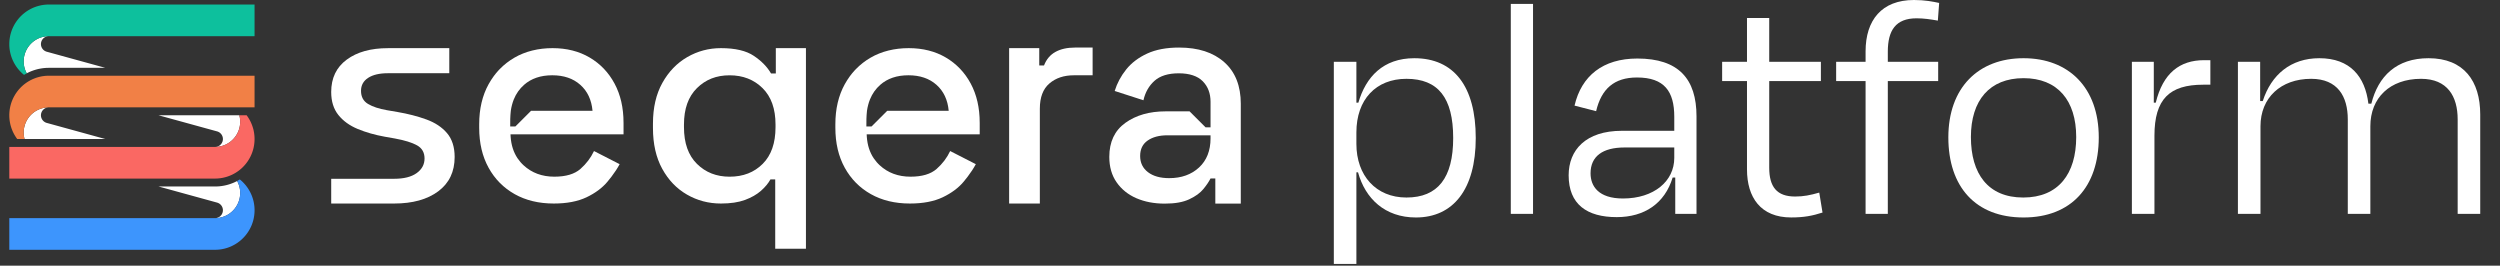 <svg width="207" height="22" viewBox="0 0 207 22" fill="none" xmlns="http://www.w3.org/2000/svg">
<rect x="0" y="0" width="207" height="22" fill="#333333" stroke="none"/>
<path d="M187.141 8.367H187.357C188.061 6.174 189.686 4.82 192.041 4.82C194.587 4.82 195.832 6.337 196.103 8.584H196.347C196.915 6.31 198.432 4.82 201.085 4.82C204.009 4.82 205.363 6.716 205.363 9.478V17.709H203.495V9.884C203.495 7.988 202.656 6.526 200.462 6.526C197.89 6.526 196.265 8.097 196.265 10.452V17.709H194.397V9.884C194.397 7.988 193.558 6.526 191.365 6.526C188.846 6.526 187.168 8.097 187.168 10.452V17.709H185.299V5.118H187.141V8.367Z" fill="white"/>
<path d="M178.334 8.502H178.497C179.092 6.066 180.473 4.982 182.504 4.982H183.018V7.013H182.423C179.634 7.013 178.388 8.205 178.388 11.237V17.709H176.52V5.118H178.334V8.502Z" fill="white"/>
<path d="M167.55 18.007C163.57 18.007 161.323 15.461 161.323 11.373C161.323 7.257 163.814 4.82 167.55 4.82C171.287 4.82 173.778 7.257 173.778 11.373C173.778 15.461 171.504 18.007 167.55 18.007ZM167.55 6.472C164.734 6.472 163.191 8.313 163.191 11.346C163.191 14.379 164.599 16.355 167.523 16.355C170.448 16.355 171.91 14.379 171.91 11.346C171.91 8.313 170.366 6.472 167.55 6.472Z" fill="white"/>
<path d="M156.311 4.278V5.118H160.481V6.715H156.311V17.708H154.47V6.715H152.033V5.118H154.47V4.251C154.47 1.679 155.796 0 158.477 0C159.398 0 160.047 0.135 160.562 0.244L160.454 1.706C159.831 1.598 159.289 1.516 158.694 1.516C156.961 1.516 156.311 2.518 156.311 4.278Z" fill="white"/>
<path d="M142.593 5.117H144.651V1.488H146.492V5.117H150.77V6.714H146.492V13.889C146.492 15.46 147.115 16.272 148.631 16.272C149.335 16.272 149.876 16.164 150.635 15.947L150.905 17.599C150.066 17.87 149.362 18.005 148.306 18.005C145.788 18.005 144.651 16.354 144.651 14.025V6.714H142.593V5.117Z" fill="white"/>
<path d="M133.865 17.978C131.401 17.978 129.884 16.922 129.884 14.512C129.884 12.427 131.292 10.83 134.298 10.83H138.63V9.665C138.63 7.58 137.818 6.416 135.543 6.416C133.648 6.416 132.592 7.364 132.159 9.205L130.372 8.745C130.94 6.281 132.727 4.846 135.57 4.846C138.982 4.846 140.471 6.524 140.471 9.638V17.707H138.711V14.702H138.495C137.845 16.841 136.166 17.978 133.865 17.978ZM138.63 12.211H134.514C132.7 12.211 131.698 12.942 131.698 14.35C131.698 15.433 132.375 16.435 134.379 16.435C136.951 16.435 138.63 14.999 138.63 13.077V12.211Z" fill="white"/>
<path d="M126.935 0.324V17.708H125.094V0.324H126.935Z" fill="white"/>
<path d="M122.192 11.427C122.192 15.678 120.324 18.007 117.237 18.007C114.665 18.007 113.04 16.436 112.445 14.27H112.309V21.852H110.441V5.118H112.309V8.503H112.472C113.094 6.364 114.53 4.82 117.102 4.82C120.405 4.82 122.192 7.176 122.192 11.427ZM112.309 11.915C112.309 14.541 113.934 16.355 116.452 16.355C119.051 16.355 120.324 14.73 120.324 11.427C120.324 8.097 119.078 6.526 116.452 6.526C113.934 6.526 112.309 8.232 112.309 10.967V11.915Z" fill="white"/>
<g clip-path="url(#clip0_461_1051)">
<path d="M18.009 10.888L18.038 10.9L18.066 10.911L18.093 10.924L18.12 10.939L18.146 10.953L18.172 10.97L18.196 10.988L18.22 11.006L18.242 11.027L18.265 11.047L18.286 11.069L18.305 11.091L18.325 11.116L18.342 11.14L18.359 11.166L18.373 11.191L18.387 11.219L18.4 11.246L18.412 11.273L18.423 11.302L18.431 11.331L18.439 11.36L18.445 11.39L18.451 11.42L18.454 11.45L18.456 11.48L18.456 11.51L18.456 11.541L18.454 11.571L18.451 11.601L18.445 11.631L18.439 11.66L18.431 11.69L18.423 11.719L18.412 11.748L18.4 11.775L18.387 11.802L18.373 11.829L18.359 11.855L18.342 11.881L18.325 11.905L18.305 11.928L18.286 11.952L18.265 11.973L18.242 11.995L18.22 12.015L18.196 12.033L18.172 12.05L18.146 12.068L18.12 12.082L18.093 12.097L18.066 12.109L18.038 12.121L18.009 12.131L17.981 12.141L17.952 12.147L17.922 12.155L17.892 12.159L17.862 12.162L17.831 12.165H17.826L17.857 12.164L17.913 12.162L17.968 12.159L18.023 12.154L18.078 12.146L18.133 12.138L18.187 12.13L18.242 12.118L18.295 12.106L18.35 12.092L18.404 12.077L18.456 12.06L18.508 12.042L18.56 12.022L18.611 12.001L18.663 11.979L18.713 11.956L18.763 11.931L18.811 11.905L18.859 11.877L18.907 11.848L18.954 11.818L18.999 11.787L19.045 11.754L19.088 11.72L19.132 11.686L19.174 11.649L19.215 11.612L19.255 11.575L19.295 11.535L19.333 11.495L19.37 11.454L19.405 11.412L19.44 11.368L19.474 11.324L19.507 11.279L19.538 11.234L19.569 11.187L19.597 11.139L19.625 11.091L19.652 11.042L19.676 10.993L19.7 10.943L19.721 10.892L19.743 10.84L19.762 10.789L19.781 10.736L19.797 10.683L19.812 10.629L19.826 10.576L19.838 10.522L19.85 10.467L19.86 10.412L19.868 10.358L19.873 10.303L19.879 10.248L19.883 10.191L19.885 10.136L19.886 10.081L19.885 10.026L19.883 9.97L19.879 9.914L19.873 9.859L19.868 9.805L19.86 9.75L19.85 9.694L19.838 9.641L19.826 9.586L19.816 9.545H17.84L17.801 9.546H13.129L17.975 10.879L18.009 10.888Z" fill="white"/>
<path d="M21.074 11.372L21.07 11.302L21.065 11.233L21.058 11.163L21.05 11.094L21.041 11.026L21.03 10.957L21.017 10.888L21.004 10.82L20.989 10.753L20.972 10.685L20.954 10.618L20.933 10.551L20.912 10.486L20.89 10.419L20.866 10.354L20.841 10.29L20.814 10.225L20.786 10.161L20.757 10.098L20.727 10.036L20.695 9.975L20.661 9.913L20.626 9.853L20.59 9.793L20.554 9.734L20.515 9.676L20.476 9.619L20.435 9.563L20.422 9.545H19.816L19.827 9.586L19.839 9.641L19.85 9.694L19.86 9.75L19.868 9.805L19.874 9.859L19.88 9.914L19.884 9.97L19.885 10.026L19.886 10.081L19.885 10.136L19.884 10.191L19.88 10.248L19.874 10.303L19.868 10.358L19.86 10.412L19.85 10.467L19.839 10.522L19.827 10.576L19.813 10.629L19.797 10.683L19.781 10.736L19.762 10.789L19.743 10.84L19.722 10.892L19.7 10.943L19.676 10.993L19.652 11.042L19.625 11.091L19.598 11.139L19.569 11.187L19.538 11.234L19.507 11.279L19.475 11.324L19.441 11.368L19.406 11.412L19.37 11.454L19.333 11.495L19.295 11.535L19.255 11.575L19.216 11.612L19.174 11.649L19.132 11.686L19.089 11.72L19.045 11.754L18.999 11.787L18.954 11.818L18.907 11.848L18.86 11.877L18.812 11.905L18.763 11.931L18.713 11.956L18.663 11.979L18.612 12.001L18.561 12.022L18.509 12.042L18.457 12.06L18.404 12.077L18.35 12.092L18.296 12.106L18.242 12.118L18.188 12.13L18.133 12.138L18.078 12.146L18.023 12.154L17.968 12.159L17.913 12.162L17.858 12.164L17.802 12.165H0.77V14.786H17.802L17.872 14.785L17.941 14.783L18.011 14.779L18.079 14.773L18.149 14.767L18.218 14.759L18.287 14.749L18.355 14.738L18.423 14.726L18.491 14.712L18.56 14.696L18.626 14.68L18.694 14.661L18.761 14.642L18.827 14.621L18.893 14.598L18.958 14.574L19.023 14.549L19.087 14.523L19.151 14.495L19.214 14.466L19.276 14.435L19.338 14.403L19.399 14.37L19.459 14.335L19.52 14.299L19.577 14.262L19.636 14.224L19.693 14.184L19.749 14.144L19.805 14.102L19.859 14.059L19.914 14.014L19.966 13.968L20.018 13.923L20.068 13.875L20.117 13.826L20.166 13.777L20.213 13.726L20.261 13.674L20.306 13.622L20.35 13.568L20.393 13.514L20.435 13.457L20.476 13.402L20.515 13.345L20.554 13.286L20.59 13.228L20.626 13.168L20.661 13.107L20.695 13.046L20.727 12.985L20.757 12.922L20.786 12.86L20.814 12.796L20.841 12.731L20.866 12.667L20.89 12.601L20.912 12.536L20.933 12.47L20.954 12.402L20.972 12.336L20.989 12.268L21.004 12.2L21.017 12.133L21.03 12.065L21.041 11.995L21.05 11.926L21.058 11.857L21.065 11.788L21.07 11.719L21.074 11.649L21.076 11.58L21.077 11.511L21.076 11.441L21.074 11.372Z" fill="#FA6863"/>
<path d="M3.837 10.167L3.809 10.156L3.78 10.145L3.754 10.132L3.726 10.117L3.701 10.102L3.675 10.085L3.65 10.068L3.627 10.049L3.604 10.029L3.582 10.008L3.561 9.986L3.541 9.964L3.522 9.939L3.505 9.915L3.488 9.89L3.473 9.864L3.459 9.837L3.446 9.809L3.435 9.782L3.424 9.754L3.415 9.724L3.407 9.696L3.401 9.665L3.396 9.636L3.393 9.605L3.391 9.576L3.39 9.545L3.391 9.515L3.393 9.484L3.396 9.455L3.401 9.425L3.407 9.395L3.415 9.366L3.424 9.337L3.435 9.308L3.446 9.28L3.459 9.253L3.473 9.227L3.488 9.2L3.505 9.175L3.522 9.151L3.541 9.127L3.561 9.104L3.582 9.082L3.604 9.061L3.627 9.041L3.65 9.023L3.675 9.005L3.701 8.988L3.726 8.973L3.754 8.959L3.78 8.947L3.809 8.934L3.837 8.924L3.866 8.915L3.895 8.908L3.924 8.901L3.955 8.897L3.984 8.894L4.014 8.891H4.02H3.989L3.934 8.893L3.879 8.897L3.823 8.902L3.769 8.908L3.714 8.917L3.658 8.926L3.605 8.937L3.55 8.95L3.497 8.964L3.443 8.979L3.39 8.996L3.338 9.014L3.285 9.033L3.235 9.054L3.184 9.077L3.134 9.1L3.084 9.125L3.034 9.151L2.987 9.178L2.94 9.207L2.893 9.237L2.847 9.268L2.802 9.302L2.757 9.335L2.715 9.37L2.673 9.406L2.631 9.443L2.592 9.481L2.552 9.52L2.514 9.561L2.477 9.601L2.44 9.644L2.406 9.687L2.371 9.731L2.34 9.776L2.308 9.822L2.278 9.869L2.249 9.916L2.222 9.964L2.195 10.014L2.171 10.063L2.147 10.113L2.125 10.164L2.104 10.215L2.084 10.267L2.066 10.32L2.05 10.373L2.034 10.427L2.02 10.479L2.008 10.534L1.997 10.588L1.987 10.643L1.979 10.698L1.973 10.753L1.967 10.807L1.963 10.864L1.962 10.919L1.961 10.974L1.962 11.03L1.963 11.085L1.967 11.14L1.973 11.196L1.979 11.251L1.987 11.306L1.997 11.361L2.008 11.415L2.02 11.469L2.031 11.511H4.006L4.045 11.51H8.718L3.871 10.177L3.837 10.167Z" fill="white"/>
<path d="M0.773 9.683L0.776 9.753L0.782 9.822L0.788 9.891L0.796 9.96L0.805 10.029L0.817 10.098L0.829 10.167L0.843 10.235L0.858 10.302L0.875 10.37L0.893 10.437L0.913 10.504L0.934 10.569L0.956 10.635L0.981 10.701L1.006 10.765L1.033 10.83L1.06 10.894L1.09 10.957L1.12 11.019L1.152 11.08L1.186 11.142L1.221 11.202L1.256 11.262L1.293 11.32L1.331 11.379L1.371 11.436L1.411 11.492L1.425 11.51H2.031L2.02 11.468L2.008 11.414L1.997 11.36L1.987 11.305L1.979 11.25L1.973 11.195L1.967 11.14L1.963 11.085L1.962 11.029L1.961 10.973L1.962 10.918L1.963 10.863L1.967 10.807L1.973 10.752L1.979 10.697L1.987 10.643L1.997 10.587L2.008 10.533L2.02 10.479L2.034 10.426L2.049 10.372L2.066 10.319L2.084 10.267L2.104 10.215L2.125 10.163L2.147 10.112L2.17 10.062L2.195 10.013L2.222 9.964L2.249 9.916L2.278 9.868L2.308 9.821L2.339 9.775L2.371 9.73L2.406 9.687L2.44 9.643L2.477 9.601L2.513 9.56L2.552 9.519L2.591 9.48L2.631 9.442L2.673 9.405L2.715 9.369L2.757 9.334L2.802 9.301L2.847 9.268L2.893 9.237L2.94 9.207L2.987 9.177L3.034 9.151L3.084 9.125L3.133 9.099L3.184 9.076L3.235 9.053L3.285 9.032L3.338 9.013L3.39 8.995L3.443 8.978L3.497 8.963L3.55 8.949L3.605 8.936L3.658 8.926L3.714 8.916L3.769 8.908L3.823 8.901L3.879 8.896L3.934 8.892L3.989 8.89L4.045 8.889H21.077V6.27H4.045L3.975 6.27L3.906 6.272L3.836 6.276L3.767 6.281L3.697 6.287L3.629 6.296L3.56 6.305L3.492 6.316L3.423 6.329L3.354 6.343L3.287 6.358L3.22 6.375L3.153 6.393L3.085 6.413L3.02 6.434L2.954 6.456L2.889 6.48L2.824 6.506L2.76 6.532L2.696 6.559L2.633 6.59L2.57 6.62L2.509 6.651L2.448 6.685L2.387 6.72L2.327 6.755L2.269 6.793L2.21 6.831L2.153 6.871L2.097 6.911L2.041 6.953L1.988 6.996L1.933 7.04L1.88 7.086L1.829 7.132L1.779 7.18L1.729 7.228L1.68 7.278L1.633 7.33L1.586 7.381L1.541 7.433L1.497 7.487L1.454 7.542L1.411 7.597L1.371 7.654L1.331 7.71L1.293 7.768L1.256 7.827L1.221 7.888L1.186 7.948L1.152 8.008L1.12 8.069L1.09 8.133L1.06 8.195L1.033 8.26L1.006 8.323L0.981 8.388L0.956 8.453L0.934 8.519L0.913 8.585L0.893 8.652L0.875 8.719L0.858 8.787L0.843 8.855L0.829 8.922L0.817 8.991L0.805 9.06L0.796 9.129L0.788 9.198L0.782 9.267L0.776 9.336L0.773 9.405L0.77 9.475V9.544V9.614L0.773 9.683Z" fill="#F18046"/>
<path d="M3.837 4.273L3.809 4.262L3.78 4.249L3.753 4.237L3.727 4.223L3.7 4.208L3.675 4.192L3.65 4.173L3.626 4.155L3.603 4.135L3.581 4.115L3.561 4.092L3.541 4.07L3.522 4.046L3.504 4.021L3.488 3.995L3.472 3.969L3.459 3.942L3.445 3.916L3.434 3.888L3.424 3.859L3.415 3.83L3.407 3.802L3.401 3.771L3.396 3.742L3.392 3.711L3.391 3.681L3.39 3.65L3.391 3.62L3.392 3.591L3.396 3.561L3.401 3.531L3.407 3.501L3.415 3.471L3.424 3.442L3.434 3.414L3.445 3.386L3.459 3.359L3.472 3.332L3.488 3.306L3.504 3.28L3.522 3.256L3.541 3.233L3.561 3.21L3.581 3.187L3.603 3.167L3.626 3.146L3.65 3.128L3.675 3.111L3.7 3.094L3.727 3.079L3.753 3.064L3.78 3.051L3.809 3.04L3.837 3.03L3.866 3.02L3.895 3.012L3.925 3.007L3.954 3.002L3.984 2.999L4.015 2.996H4.025H3.989L3.934 2.999L3.879 3.003L3.823 3.007L3.769 3.015L3.714 3.023L3.658 3.032L3.605 3.043L3.55 3.055L3.497 3.069L3.443 3.085L3.39 3.102L3.338 3.12L3.285 3.139L3.235 3.159L3.184 3.182L3.134 3.206L3.084 3.231L3.034 3.257L2.987 3.284L2.939 3.313L2.893 3.343L2.847 3.374L2.802 3.407L2.757 3.44L2.714 3.475L2.673 3.512L2.631 3.548L2.591 3.587L2.552 3.626L2.514 3.666L2.477 3.708L2.44 3.75L2.406 3.793L2.371 3.838L2.34 3.882L2.308 3.928L2.278 3.974L2.249 4.022L2.222 4.07L2.195 4.119L2.171 4.168L2.147 4.219L2.125 4.27L2.104 4.321L2.084 4.373L2.066 4.426L2.05 4.478L2.034 4.532L2.02 4.586L2.007 4.639L1.997 4.694L1.987 4.749L1.979 4.803L1.972 4.859L1.967 4.913L1.963 4.969L1.962 5.025L1.961 5.08L1.962 5.136L1.963 5.192L1.967 5.247L1.972 5.302L1.979 5.356L1.987 5.412L1.997 5.467L2.007 5.521L2.02 5.575L2.034 5.629L2.05 5.681L2.066 5.735L2.084 5.787L2.104 5.839L2.125 5.89L2.147 5.941L2.171 5.992L2.195 6.041L2.211 6.07L2.213 6.069L2.281 6.034L2.349 6.001L2.418 5.968L2.488 5.938L2.558 5.907L2.63 5.88L2.7 5.854L2.773 5.827L2.845 5.804L2.918 5.781L2.991 5.76L3.064 5.74L3.138 5.721L3.213 5.705L3.288 5.69L3.362 5.676L3.437 5.663L3.513 5.652L3.589 5.642L3.665 5.634L3.741 5.628L3.817 5.622L3.892 5.619L3.97 5.617L4.045 5.616H8.718L3.871 4.283L3.837 4.273Z" fill="white"/>
<path d="M17.801 18.063H17.857L17.913 18.06L17.968 18.057L18.023 18.052L18.078 18.045L18.134 18.037L18.188 18.028L18.243 18.016L18.296 18.004L18.351 17.99L18.404 17.975L18.456 17.958L18.509 17.94L18.561 17.921L18.611 17.899L18.663 17.877L18.713 17.854L18.763 17.829L18.812 17.803L18.86 17.775L18.907 17.746L18.954 17.716L19 17.685L19.045 17.652L19.089 17.618L19.132 17.584L19.175 17.548L19.215 17.51L19.256 17.473L19.295 17.433L19.333 17.393L19.37 17.352L19.406 17.31L19.441 17.267L19.475 17.222L19.507 17.177L19.539 17.132L19.569 17.085L19.597 17.038L19.625 16.989L19.652 16.94L19.677 16.891L19.7 16.841L19.721 16.79L19.744 16.738L19.762 16.687L19.781 16.634L19.798 16.581L19.812 16.527L19.827 16.474L19.839 16.42L19.85 16.365L19.86 16.311L19.868 16.256L19.874 16.2L19.88 16.146L19.883 16.09L19.886 16.035V15.979V15.924L19.883 15.868L19.88 15.813L19.874 15.758L19.868 15.703L19.86 15.648L19.85 15.593L19.839 15.539L19.827 15.485L19.812 15.431L19.798 15.378L19.781 15.325L19.762 15.272L19.744 15.221L19.721 15.169L19.7 15.118L19.677 15.068L19.652 15.018L19.635 14.988L19.634 14.989L19.566 15.024L19.497 15.057L19.428 15.09L19.358 15.121L19.288 15.15L19.217 15.178L19.146 15.204L19.074 15.23L19.001 15.255L18.928 15.277L18.856 15.298L18.781 15.318L18.708 15.336L18.634 15.353L18.559 15.368L18.484 15.382L18.409 15.394L18.334 15.406L18.258 15.415L18.183 15.424L18.106 15.43L18.03 15.435L17.953 15.439L17.878 15.441L17.801 15.442H13.129L17.975 16.775L18.009 16.786L18.038 16.796L18.066 16.808L18.093 16.821L18.12 16.835L18.146 16.851L18.172 16.867L18.196 16.885L18.22 16.904L18.242 16.924L18.265 16.944L18.286 16.966L18.305 16.989L18.325 17.013L18.342 17.038L18.359 17.063L18.373 17.088L18.387 17.116L18.4 17.143L18.412 17.17L18.423 17.198L18.431 17.228L18.439 17.257L18.445 17.287L18.451 17.316L18.454 17.347L18.456 17.376L18.456 17.407L18.456 17.437L18.454 17.468L18.451 17.497L18.445 17.527L18.439 17.557L18.431 17.587L18.423 17.615L18.412 17.644L18.4 17.672L18.387 17.7L18.373 17.726L18.359 17.752L18.342 17.777L18.325 17.802L18.305 17.825L18.286 17.848L18.265 17.87L18.242 17.891L18.22 17.912L18.196 17.929L18.172 17.947L18.146 17.964L18.12 17.98L18.093 17.994L18.066 18.006L18.038 18.018L18.009 18.029L17.981 18.037L17.952 18.045L17.922 18.051L17.892 18.055L17.862 18.059L17.831 18.062L17.801 18.063" fill="white"/>
<path d="M21.074 17.267L21.071 17.198L21.066 17.129L21.058 17.059L21.051 16.99L21.041 16.922L21.03 16.853L21.018 16.785L21.004 16.716L20.989 16.648L20.972 16.581L20.954 16.514L20.934 16.447L20.913 16.382L20.89 16.315L20.866 16.25L20.842 16.186L20.815 16.121L20.786 16.058L20.758 15.994L20.727 15.932L20.695 15.871L20.662 15.809L20.627 15.749L20.59 15.689L20.554 15.63L20.516 15.572L20.476 15.515L20.435 15.459L20.393 15.403L20.351 15.349L20.306 15.295L20.261 15.243L20.214 15.191L20.166 15.141L20.118 15.09L20.068 15.042L20.018 14.994L19.966 14.948L19.914 14.903L19.86 14.858L19.857 14.855L19.78 14.902L19.713 14.94L19.643 14.978L19.634 14.983L19.652 15.016L19.677 15.066L19.701 15.116L19.722 15.167L19.744 15.219L19.762 15.27L19.781 15.322L19.798 15.376L19.813 15.429L19.827 15.482L19.84 15.537L19.85 15.591L19.86 15.646L19.868 15.701L19.875 15.755L19.88 15.811L19.884 15.866L19.886 15.922V15.977V16.032L19.884 16.088L19.88 16.144L19.875 16.198L19.868 16.254L19.86 16.309L19.85 16.363L19.84 16.418L19.827 16.472L19.813 16.525L19.798 16.579L19.781 16.632L19.762 16.685L19.744 16.736L19.722 16.788L19.701 16.839L19.677 16.889L19.652 16.938L19.625 16.987L19.598 17.035L19.569 17.083L19.539 17.13L19.507 17.175L19.476 17.22L19.442 17.265L19.407 17.308L19.371 17.35L19.333 17.391L19.295 17.431L19.256 17.471L19.216 17.508L19.175 17.546L19.133 17.582L19.09 17.616L19.046 17.65L19 17.683L18.954 17.714L18.908 17.744L18.86 17.773L18.812 17.801L18.763 17.827L18.713 17.852L18.663 17.875L18.612 17.897L18.561 17.918L18.509 17.938L18.457 17.956L18.404 17.973L18.351 17.988L18.297 18.002L18.243 18.014L18.188 18.026L18.134 18.035L18.079 18.043L18.023 18.05L17.968 18.055L17.913 18.058L17.858 18.061H17.802H0.77V20.682H17.802L17.872 20.681L17.941 20.679L18.011 20.675L18.079 20.669L18.149 20.664L18.218 20.656L18.288 20.645L18.356 20.635L18.424 20.622L18.492 20.608L18.56 20.592L18.627 20.576L18.694 20.558L18.761 20.538L18.827 20.518L18.893 20.494L18.959 20.471L19.024 20.445L19.088 20.419L19.151 20.392L19.215 20.362L19.276 20.331L19.339 20.299L19.399 20.266L19.46 20.232L19.52 20.196L19.578 20.158L19.637 20.12L19.693 20.081L19.749 20.039L19.805 19.998L19.86 19.955L19.914 19.91L19.966 19.865L20.018 19.819L20.068 19.771L20.118 19.722L20.166 19.673L20.214 19.622L20.261 19.57L20.306 19.518L20.351 19.464L20.393 19.41L20.435 19.355L20.476 19.298L20.516 19.241L20.554 19.182L20.59 19.124L20.627 19.064L20.662 19.004L20.695 18.943L20.727 18.881L20.758 18.818L20.786 18.756L20.815 18.692L20.842 18.628L20.866 18.563L20.89 18.498L20.913 18.432L20.934 18.365L20.954 18.299L20.972 18.232L20.989 18.164L21.004 18.096L21.018 18.029L21.03 17.96L21.041 17.892L21.051 17.823L21.058 17.754L21.066 17.684L21.071 17.615L21.074 17.546L21.077 17.477V17.407V17.337L21.074 17.267Z" fill="#3D95FD"/>
<path d="M0.773 3.789L0.776 3.859L0.781 3.928L0.788 3.998L0.796 4.067L0.805 4.135L0.817 4.204L0.829 4.272L0.843 4.34L0.858 4.408L0.875 4.475L0.893 4.542L0.913 4.609L0.934 4.675L0.956 4.741L0.981 4.807L1.005 4.871L1.032 4.936L1.06 4.999L1.09 5.062L1.12 5.124L1.152 5.186L1.186 5.248L1.22 5.308L1.256 5.368L1.293 5.426L1.331 5.484L1.371 5.542L1.411 5.598L1.454 5.654L1.497 5.707L1.541 5.762L1.586 5.814L1.633 5.866L1.68 5.916L1.729 5.966L1.779 6.014L1.829 6.062L1.88 6.109L1.933 6.154L1.988 6.198L1.99 6.2L2.066 6.155L2.134 6.117L2.204 6.078L2.214 6.074L2.195 6.04L2.17 5.991L2.147 5.94L2.125 5.889L2.104 5.838L2.084 5.786L2.066 5.734L2.049 5.681L2.034 5.628L2.02 5.574L2.007 5.52L1.997 5.466L1.987 5.411L1.979 5.356L1.972 5.301L1.967 5.246L1.963 5.191L1.962 5.135L1.961 5.08L1.962 5.024L1.963 4.968L1.967 4.912L1.972 4.858L1.979 4.803L1.987 4.748L1.997 4.693L2.007 4.638L2.02 4.585L2.034 4.531L2.049 4.478L2.066 4.425L2.084 4.372L2.104 4.32L2.125 4.269L2.147 4.218L2.17 4.167L2.195 4.119L2.222 4.069L2.249 4.021L2.278 3.973L2.308 3.927L2.339 3.881L2.371 3.837L2.406 3.792L2.44 3.749L2.477 3.707L2.513 3.665L2.552 3.625L2.591 3.586L2.631 3.548L2.673 3.511L2.714 3.475L2.757 3.44L2.802 3.406L2.847 3.373L2.893 3.342L2.939 3.312L2.987 3.283L3.034 3.256L3.084 3.23L3.133 3.205L3.184 3.181L3.235 3.159L3.285 3.138L3.338 3.119L3.39 3.101L3.443 3.084L3.497 3.068L3.55 3.055L3.605 3.042L3.658 3.031L3.714 3.022L3.769 3.014L3.823 3.007L3.879 3.002L3.934 2.998L3.989 2.995H4.045H21.077V0.375H4.045H3.975L3.906 0.377L3.836 0.381L3.767 0.387L3.697 0.393L3.628 0.401L3.56 0.412L3.491 0.421L3.423 0.434L3.354 0.448L3.287 0.464L3.22 0.481L3.153 0.498L3.085 0.519L3.02 0.539L2.954 0.562L2.889 0.585L2.823 0.611L2.76 0.637L2.696 0.665L2.633 0.695L2.57 0.725L2.509 0.758L2.448 0.791L2.387 0.825L2.327 0.861L2.269 0.898L2.21 0.936L2.153 0.976L2.097 1.017L2.041 1.059L1.988 1.102L1.933 1.147L1.88 1.191L1.829 1.238L1.779 1.286L1.729 1.334L1.68 1.384L1.633 1.434L1.586 1.486L1.541 1.539L1.497 1.593L1.454 1.647L1.411 1.702L1.371 1.759L1.331 1.816L1.293 1.874L1.256 1.933L1.22 1.992L1.186 2.053L1.152 2.114L1.12 2.175L1.09 2.238L1.06 2.301L1.032 2.365L1.005 2.429L0.981 2.493L0.956 2.558L0.934 2.625L0.913 2.691L0.893 2.757L0.875 2.825L0.858 2.892L0.843 2.96L0.829 3.028L0.817 3.096L0.805 3.165L0.796 3.234L0.788 3.303L0.781 3.372L0.776 3.442L0.773 3.511L0.77 3.58V3.65V3.72L0.773 3.789Z" fill="#0DC09D"/>
<path d="M32.633 16.853H27.424V14.803H32.633C33.44 14.803 34.061 14.647 34.498 14.334C34.934 14.021 35.152 13.617 35.152 13.124C35.152 12.63 34.946 12.268 34.535 12.037C34.123 11.807 33.514 11.617 32.707 11.469L31.867 11.321C31.044 11.173 30.295 10.959 29.621 10.68C28.946 10.4 28.41 10.013 28.016 9.519C27.621 9.025 27.423 8.391 27.423 7.617C27.423 6.466 27.851 5.572 28.707 4.939C29.563 4.305 30.699 3.988 32.114 3.988H37.201V6.063H32.114C31.423 6.063 30.88 6.19 30.485 6.445C30.09 6.7 29.892 7.059 29.892 7.519C29.892 8.013 30.085 8.375 30.472 8.606C30.859 8.837 31.382 9.01 32.04 9.124L32.904 9.272C33.776 9.42 34.575 9.626 35.299 9.889C36.024 10.152 36.596 10.531 37.015 11.025C37.435 11.519 37.645 12.177 37.645 13C37.645 14.219 37.192 15.165 36.287 15.84C35.381 16.515 34.164 16.852 32.633 16.852L32.633 16.853Z" fill="white"/>
<path d="M64.188 20.598V14.852H63.794C63.612 15.182 63.349 15.499 63.003 15.803C62.657 16.107 62.217 16.358 61.683 16.556C61.147 16.753 60.485 16.852 59.695 16.852C58.674 16.852 57.736 16.605 56.88 16.111C56.024 15.618 55.341 14.906 54.831 13.975C54.321 13.045 54.065 11.922 54.065 10.604V10.234C54.065 8.917 54.325 7.794 54.844 6.863C55.362 5.933 56.049 5.221 56.905 4.727C57.761 4.233 58.691 3.986 59.695 3.986C60.88 3.986 61.79 4.201 62.423 4.628C63.057 5.056 63.531 5.542 63.843 6.085H64.238V3.986H66.732V20.597H64.189L64.188 20.598ZM60.411 14.63C61.53 14.63 62.444 14.276 63.151 13.568C63.859 12.861 64.213 11.848 64.213 10.531V10.309C64.213 9.008 63.855 8.004 63.139 7.296C62.423 6.589 61.513 6.235 60.411 6.235C59.309 6.235 58.423 6.589 57.707 7.296C56.99 8.004 56.633 9.008 56.633 10.309V10.531C56.633 11.849 56.991 12.861 57.707 13.568C58.423 14.277 59.324 14.63 60.411 14.63Z" fill="white"/>
<path d="M51.628 10.159C51.628 8.925 51.381 7.847 50.887 6.925C50.394 6.003 49.706 5.283 48.826 4.764C47.945 4.246 46.919 3.986 45.752 3.986C44.584 3.986 43.496 4.249 42.591 4.777C42.138 5.04 41.734 5.354 41.378 5.721C41.334 5.767 41.29 5.814 41.246 5.861C41.116 6.004 40.995 6.153 40.88 6.309C40.727 6.518 40.585 6.74 40.455 6.975C39.937 7.913 39.677 9.016 39.677 10.284V10.58C39.677 11.848 39.936 12.95 40.455 13.889C40.973 14.827 41.694 15.556 42.615 16.074C43.536 16.592 44.615 16.852 45.85 16.852C46.937 16.852 47.841 16.679 48.566 16.334C49.291 15.988 49.866 15.56 50.294 15.05C50.413 14.908 50.525 14.768 50.63 14.63C50.903 14.272 51.129 13.927 51.306 13.593L49.183 12.506C48.92 13.066 48.545 13.56 48.06 13.988C47.573 14.415 46.854 14.629 45.899 14.629C44.878 14.629 44.026 14.312 43.344 13.679C43.302 13.639 43.26 13.6 43.221 13.558C43.18 13.516 43.142 13.474 43.104 13.432C43.013 13.327 42.928 13.217 42.85 13.102C42.518 12.603 42.328 12.01 42.28 11.322C42.275 11.256 42.273 11.189 42.27 11.123H51.629V10.159H51.628ZM43.974 9.172L42.673 10.472H42.245C42.239 10.098 42.245 9.617 42.295 9.172C42.319 9.003 42.352 8.839 42.394 8.683C42.434 8.526 42.484 8.377 42.541 8.234C42.733 7.757 43.018 7.353 43.394 7.023C43.994 6.496 44.771 6.233 45.727 6.233C46.683 6.233 47.456 6.496 48.048 7.023C48.642 7.55 48.979 8.267 49.061 9.172H43.974H43.974Z" fill="white"/>
<path d="M81.119 10.159C81.119 8.925 80.872 7.847 80.379 6.925C79.885 6.003 79.197 5.283 78.317 4.764C77.436 4.246 76.411 3.986 75.243 3.986C74.075 3.986 72.987 4.249 72.082 4.777C71.629 5.04 71.225 5.354 70.87 5.721C70.825 5.767 70.781 5.814 70.737 5.861C70.607 6.004 70.486 6.153 70.371 6.309C70.218 6.518 70.076 6.74 69.946 6.975C69.428 7.913 69.168 9.016 69.168 10.284V10.58C69.168 11.848 69.427 12.95 69.946 13.889C70.464 14.827 71.185 15.556 72.107 16.074C73.028 16.592 74.106 16.852 75.341 16.852C76.428 16.852 77.333 16.679 78.057 16.334C78.782 15.988 79.358 15.56 79.786 15.05C79.904 14.908 80.016 14.768 80.121 14.63C80.394 14.272 80.62 13.927 80.798 13.593L78.674 12.506C78.411 13.066 78.036 13.56 77.551 13.988C77.065 14.415 76.345 14.629 75.391 14.629C74.37 14.629 73.517 14.312 72.835 13.679C72.793 13.639 72.752 13.6 72.712 13.558C72.671 13.516 72.633 13.474 72.595 13.432C72.504 13.327 72.419 13.217 72.341 13.102C72.009 12.603 71.819 12.01 71.771 11.322C71.766 11.256 71.764 11.189 71.761 11.123H81.12V10.159H81.119ZM73.465 9.172L72.164 10.472H71.736C71.73 10.098 71.736 9.617 71.786 9.172C71.81 9.003 71.843 8.839 71.885 8.683C71.925 8.526 71.975 8.377 72.033 8.234C72.224 7.757 72.51 7.353 72.885 7.023C73.485 6.496 74.262 6.233 75.218 6.233C76.174 6.233 76.947 6.496 77.54 7.023C78.133 7.55 78.47 8.267 78.552 9.172H73.466H73.465Z" fill="white"/>
<path d="M83.556 16.852V3.987H86.05V5.419H86.445C86.642 4.909 86.959 4.535 87.395 4.296C87.831 4.057 88.371 3.938 89.012 3.938H90.469V6.234H88.914C88.09 6.234 87.416 6.46 86.889 6.913C86.362 7.366 86.099 8.061 86.099 8.999V16.851H83.556L83.556 16.852Z" fill="white"/>
<path d="M102.738 8.6C102.738 7.112 102.284 5.962 101.374 5.153C100.465 4.343 99.217 3.938 97.629 3.938C96.587 3.938 95.707 4.102 94.987 4.434C94.269 4.765 93.689 5.203 93.251 5.748C92.814 6.294 92.495 6.889 92.296 7.533L94.677 8.302C94.826 7.641 95.132 7.104 95.595 6.69C96.059 6.278 96.727 6.07 97.603 6.07C98.48 6.07 99.158 6.29 99.588 6.728C100.018 7.165 100.233 7.732 100.233 8.427V10.542H99.82L98.497 9.22H96.513C95.173 9.22 94.061 9.539 93.177 10.175C92.292 10.812 91.85 11.751 91.85 12.991C91.85 13.818 92.053 14.519 92.457 15.098C92.862 15.678 93.408 16.116 94.094 16.413C94.781 16.71 95.562 16.86 96.437 16.86C97.312 16.86 97.959 16.739 98.471 16.5C98.984 16.26 99.373 15.979 99.637 15.656C99.902 15.334 100.099 15.04 100.232 14.776H100.629V16.86H102.737V8.601L102.738 8.6ZM100.233 11.452C100.233 12.477 99.914 13.283 99.278 13.87C98.641 14.456 97.82 14.75 96.81 14.75C96.066 14.75 95.48 14.585 95.049 14.254C94.618 13.922 94.404 13.476 94.404 12.914C94.404 12.352 94.611 11.926 95.024 11.638C95.438 11.348 95.982 11.204 96.66 11.204H100.232V11.452H100.233Z" fill="white"/>
</g>
<defs>
<clipPath id="clip0_461_1051">
<rect width="102.385" height="20.308" fill="white" transform="translate(0.77 0.375)"/>
</clipPath>
</defs>
</svg>

